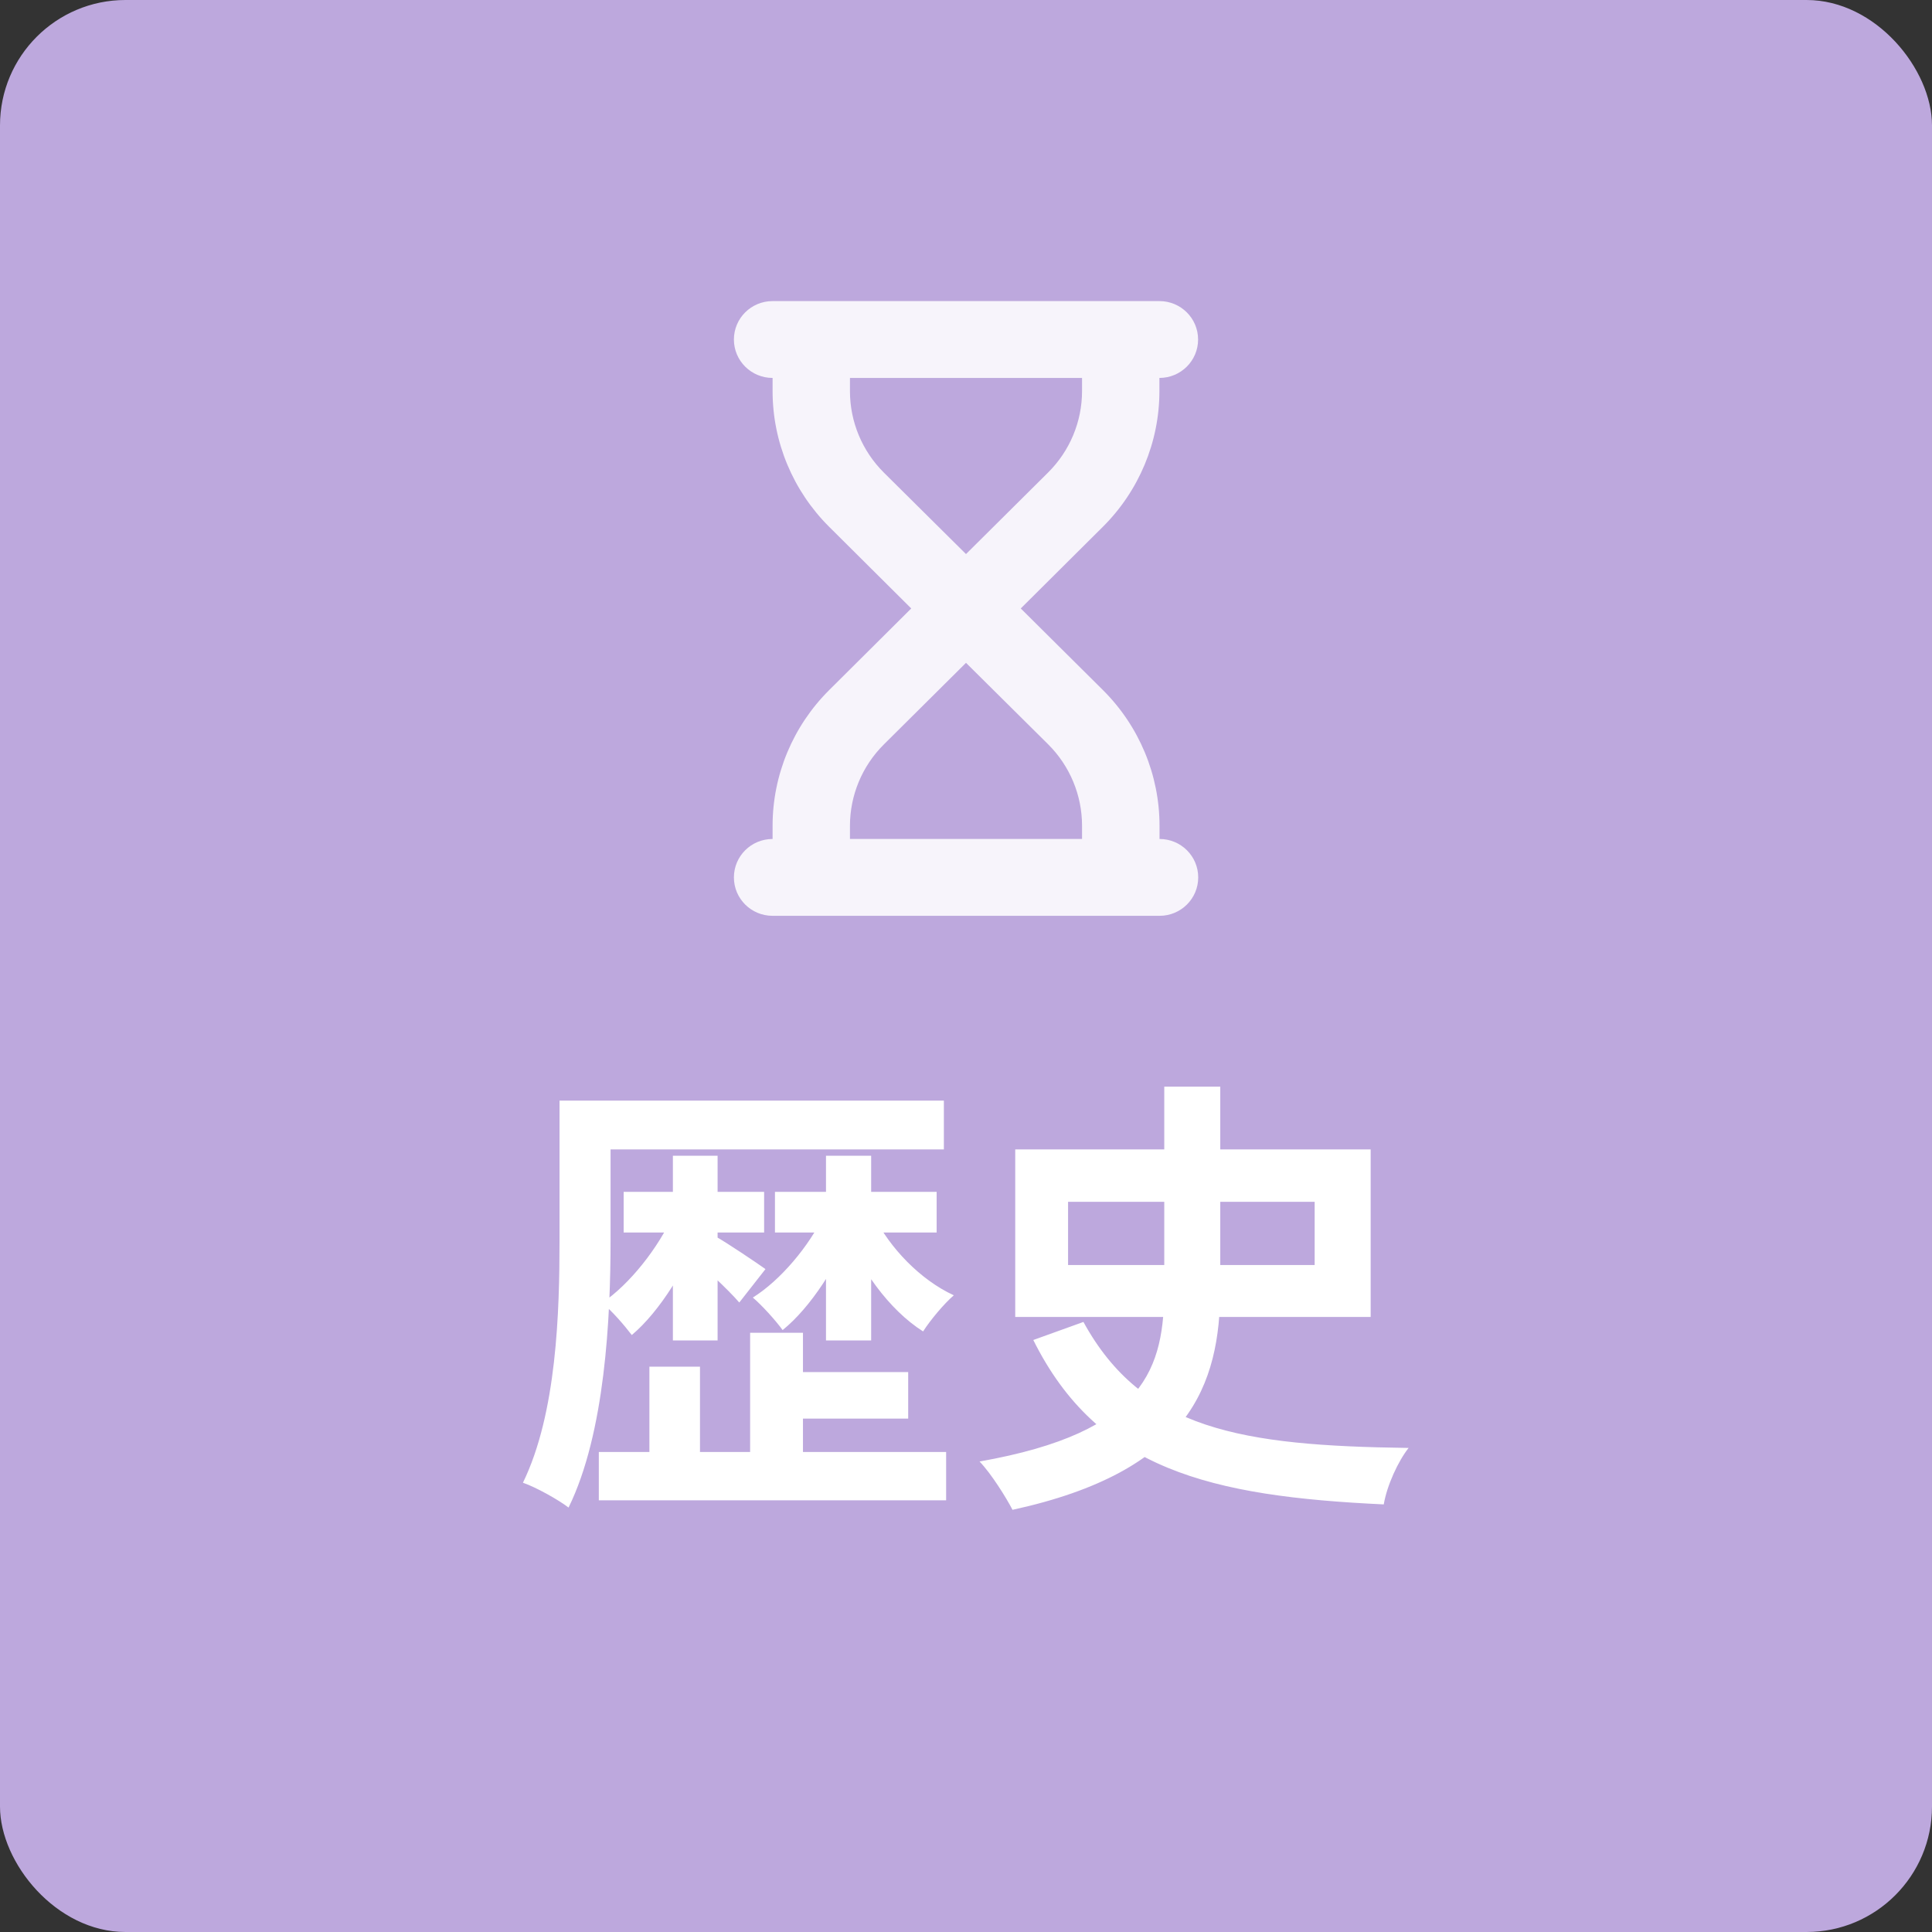 <svg width="154" height="154" viewBox="0 0 154 154" fill="none" xmlns="http://www.w3.org/2000/svg">
<rect x="0" y="0" width="154" height="154" fill="#333333" stroke="none"/>
<rect width="154" height="154" rx="10" fill="#BDA8DD"/>
<g clip-path="url(#clip0_1252_2086)">
<path d="M58.5 27.062C58.5 25.369 59.878 24 61.583 24H64.667H89.333H92.417C94.122 24 95.5 25.369 95.5 27.062C95.5 28.756 94.122 30.125 92.417 30.125V31.178C92.417 35.236 90.788 39.131 87.898 42.002L81.365 48.5L87.907 54.998C90.798 57.869 92.426 61.764 92.426 65.822V66.875C94.132 66.875 95.51 68.244 95.51 69.938C95.51 71.631 94.132 73 92.426 73H89.333H64.667H61.583C59.878 73 58.5 71.631 58.5 69.938C58.5 68.244 59.878 66.875 61.583 66.875V65.822C61.583 61.764 63.212 57.869 66.102 54.998L72.635 48.5L66.102 42.002C63.212 39.131 61.583 35.236 61.583 31.178V30.125C59.878 30.125 58.5 28.756 58.5 27.062ZM67.75 30.125V31.178C67.75 33.618 68.723 35.953 70.458 37.676L77 44.165L83.542 37.666C85.277 35.944 86.25 33.609 86.25 31.168V30.125H67.75ZM67.75 66.875H86.25V65.822C86.25 63.382 85.277 61.047 83.542 59.324L77 52.835L70.458 59.334C68.723 61.056 67.75 63.391 67.75 65.832V66.885V66.875Z" fill="#F7F4FB"/>
</g>
<path d="M47.444 87.732H75.236V91.62H47.444V87.732ZM47.732 115.74H75.416V119.592H47.732V115.74ZM62.24 109.368H72.392V113.076H62.24V109.368ZM49.712 95.004H60.908V98.244H49.712V95.004ZM44.6 87.732H48.668V98.856C48.668 105.012 48.236 114.228 45.32 120.168C44.528 119.556 42.728 118.548 41.684 118.188C44.384 112.644 44.6 104.544 44.6 98.856V87.732ZM53.636 92.124H57.2V106.848H53.636V92.124ZM59.792 106.236H64.004V118.188H59.792V106.236ZM51.764 108.936H55.796V117.756H51.764V108.936ZM53.672 96.804L56.012 97.596C54.824 100.944 52.592 104.544 50.36 106.416C49.784 105.66 48.74 104.436 47.984 103.86C50.18 102.384 52.484 99.468 53.672 96.804ZM61.772 95.004H74.66V98.244H61.772V95.004ZM65.84 92.124H69.44V106.848H65.84V92.124ZM65.696 96.804L68.036 97.596C66.812 100.8 64.616 104.22 62.384 106.02C61.808 105.228 60.728 104.04 60.008 103.428C62.204 102.06 64.508 99.324 65.696 96.804ZM57.056 98.568C57.848 99 60.368 100.692 61.016 101.16L58.928 103.824C58.064 102.816 56.012 100.908 55.004 100.08L57.056 98.568ZM69.656 96.912C70.916 99.468 73.364 102.024 76.028 103.248C75.236 103.932 74.156 105.228 73.58 106.128C70.844 104.4 68.468 101.052 67.172 97.668L69.656 96.912ZM92.804 86.616H97.268V102.672C97.268 110.484 94.748 117.288 80.708 120.348C80.204 119.376 79.016 117.468 78.08 116.496C91.364 114.156 92.804 109.008 92.804 102.636V86.616ZM85.136 95.796V100.836H104.792V95.796H85.136ZM80.924 91.62H109.256V104.976H80.924V91.62ZM86.36 105.372C91.076 113.976 98.96 115.236 112.28 115.416C111.452 116.46 110.552 118.404 110.3 119.916C96.476 119.268 87.512 117.144 82.364 106.812L86.36 105.372Z" fill="white"/>
<defs>
<clipPath id="clip0_1252_2086">
<rect width="37" height="49" fill="white" transform="translate(58.5 24)"/>
</clipPath>
</defs>
</svg>
